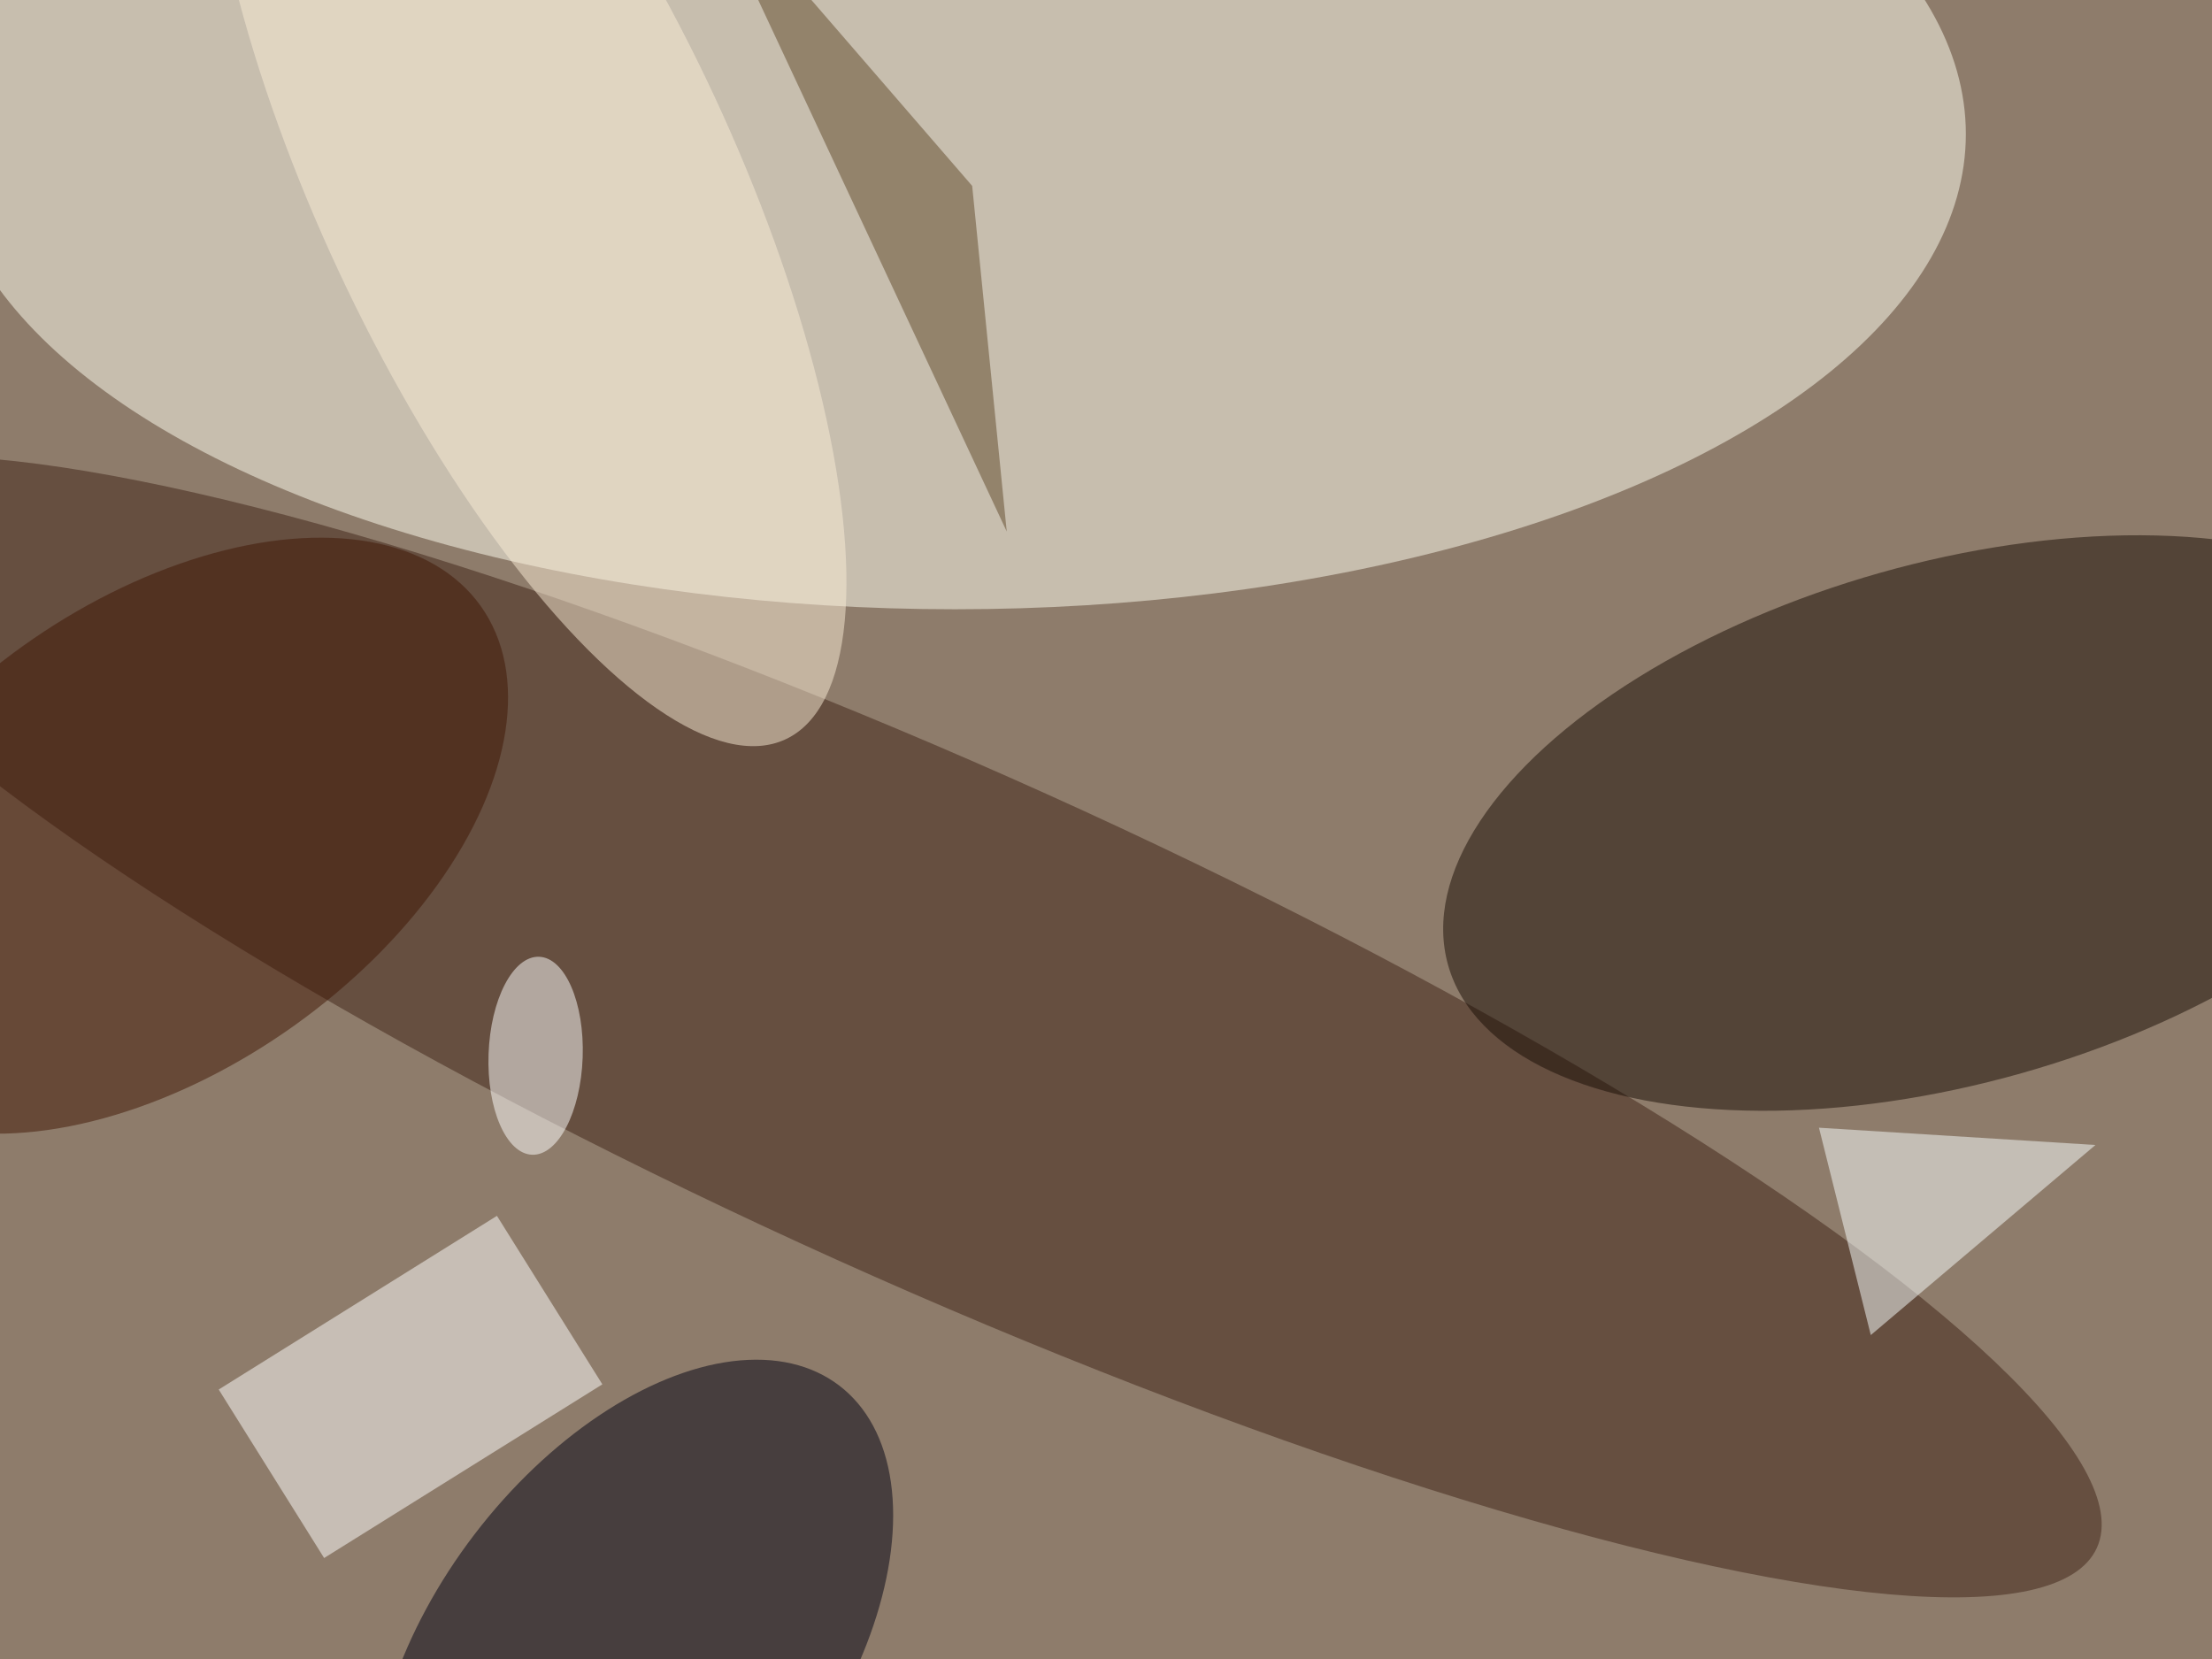 <svg xmlns="http://www.w3.org/2000/svg" viewBox="0 0 800 600"><filter id="b"><feGaussianBlur stdDeviation="12" /></filter><path fill="#8e7c6b" d="M0 0h800v600H0z"/><g filter="url(#b)" transform="translate(1.6 1.6) scale(3.125)" fill-opacity=".5"><ellipse fill="#fffff3" cx="110" cy="15" rx="117" ry="55"/><ellipse fill="#3f2217" rx="1" ry="1" transform="matrix(133.771 60.309 -12.15 26.95 108.4 118.3)"/><ellipse fill="#190d05" rx="1" ry="1" transform="rotate(-15.8 454 -764.3) scale(60.456 30.089)"/><ellipse fill="#000012" rx="1" ry="1" transform="rotate(37.4 -245.9 203) scale(23.088 39.32)"/><path fill="#fff" d="M24.8 160.3L57 140.2l12.2 19.5L37 179.8z"/><ellipse fill="#411604" rx="1" ry="1" transform="rotate(-35.5 159.2 20.2) scale(45.769 27)"/><ellipse fill="#faecd6" rx="1" ry="1" transform="matrix(-30.006 -64.348 21.735 -10.135 60.4 20.7)"/><path fill="#fbffff" d="M242 132l-26 22-6-24z"/><ellipse fill="#fff" rx="1" ry="1" transform="rotate(-178 31.8 60.3) scale(5.449 11.464)"/><path fill="#61492b" d="M112 21L80-16l36 77z"/></g></svg>